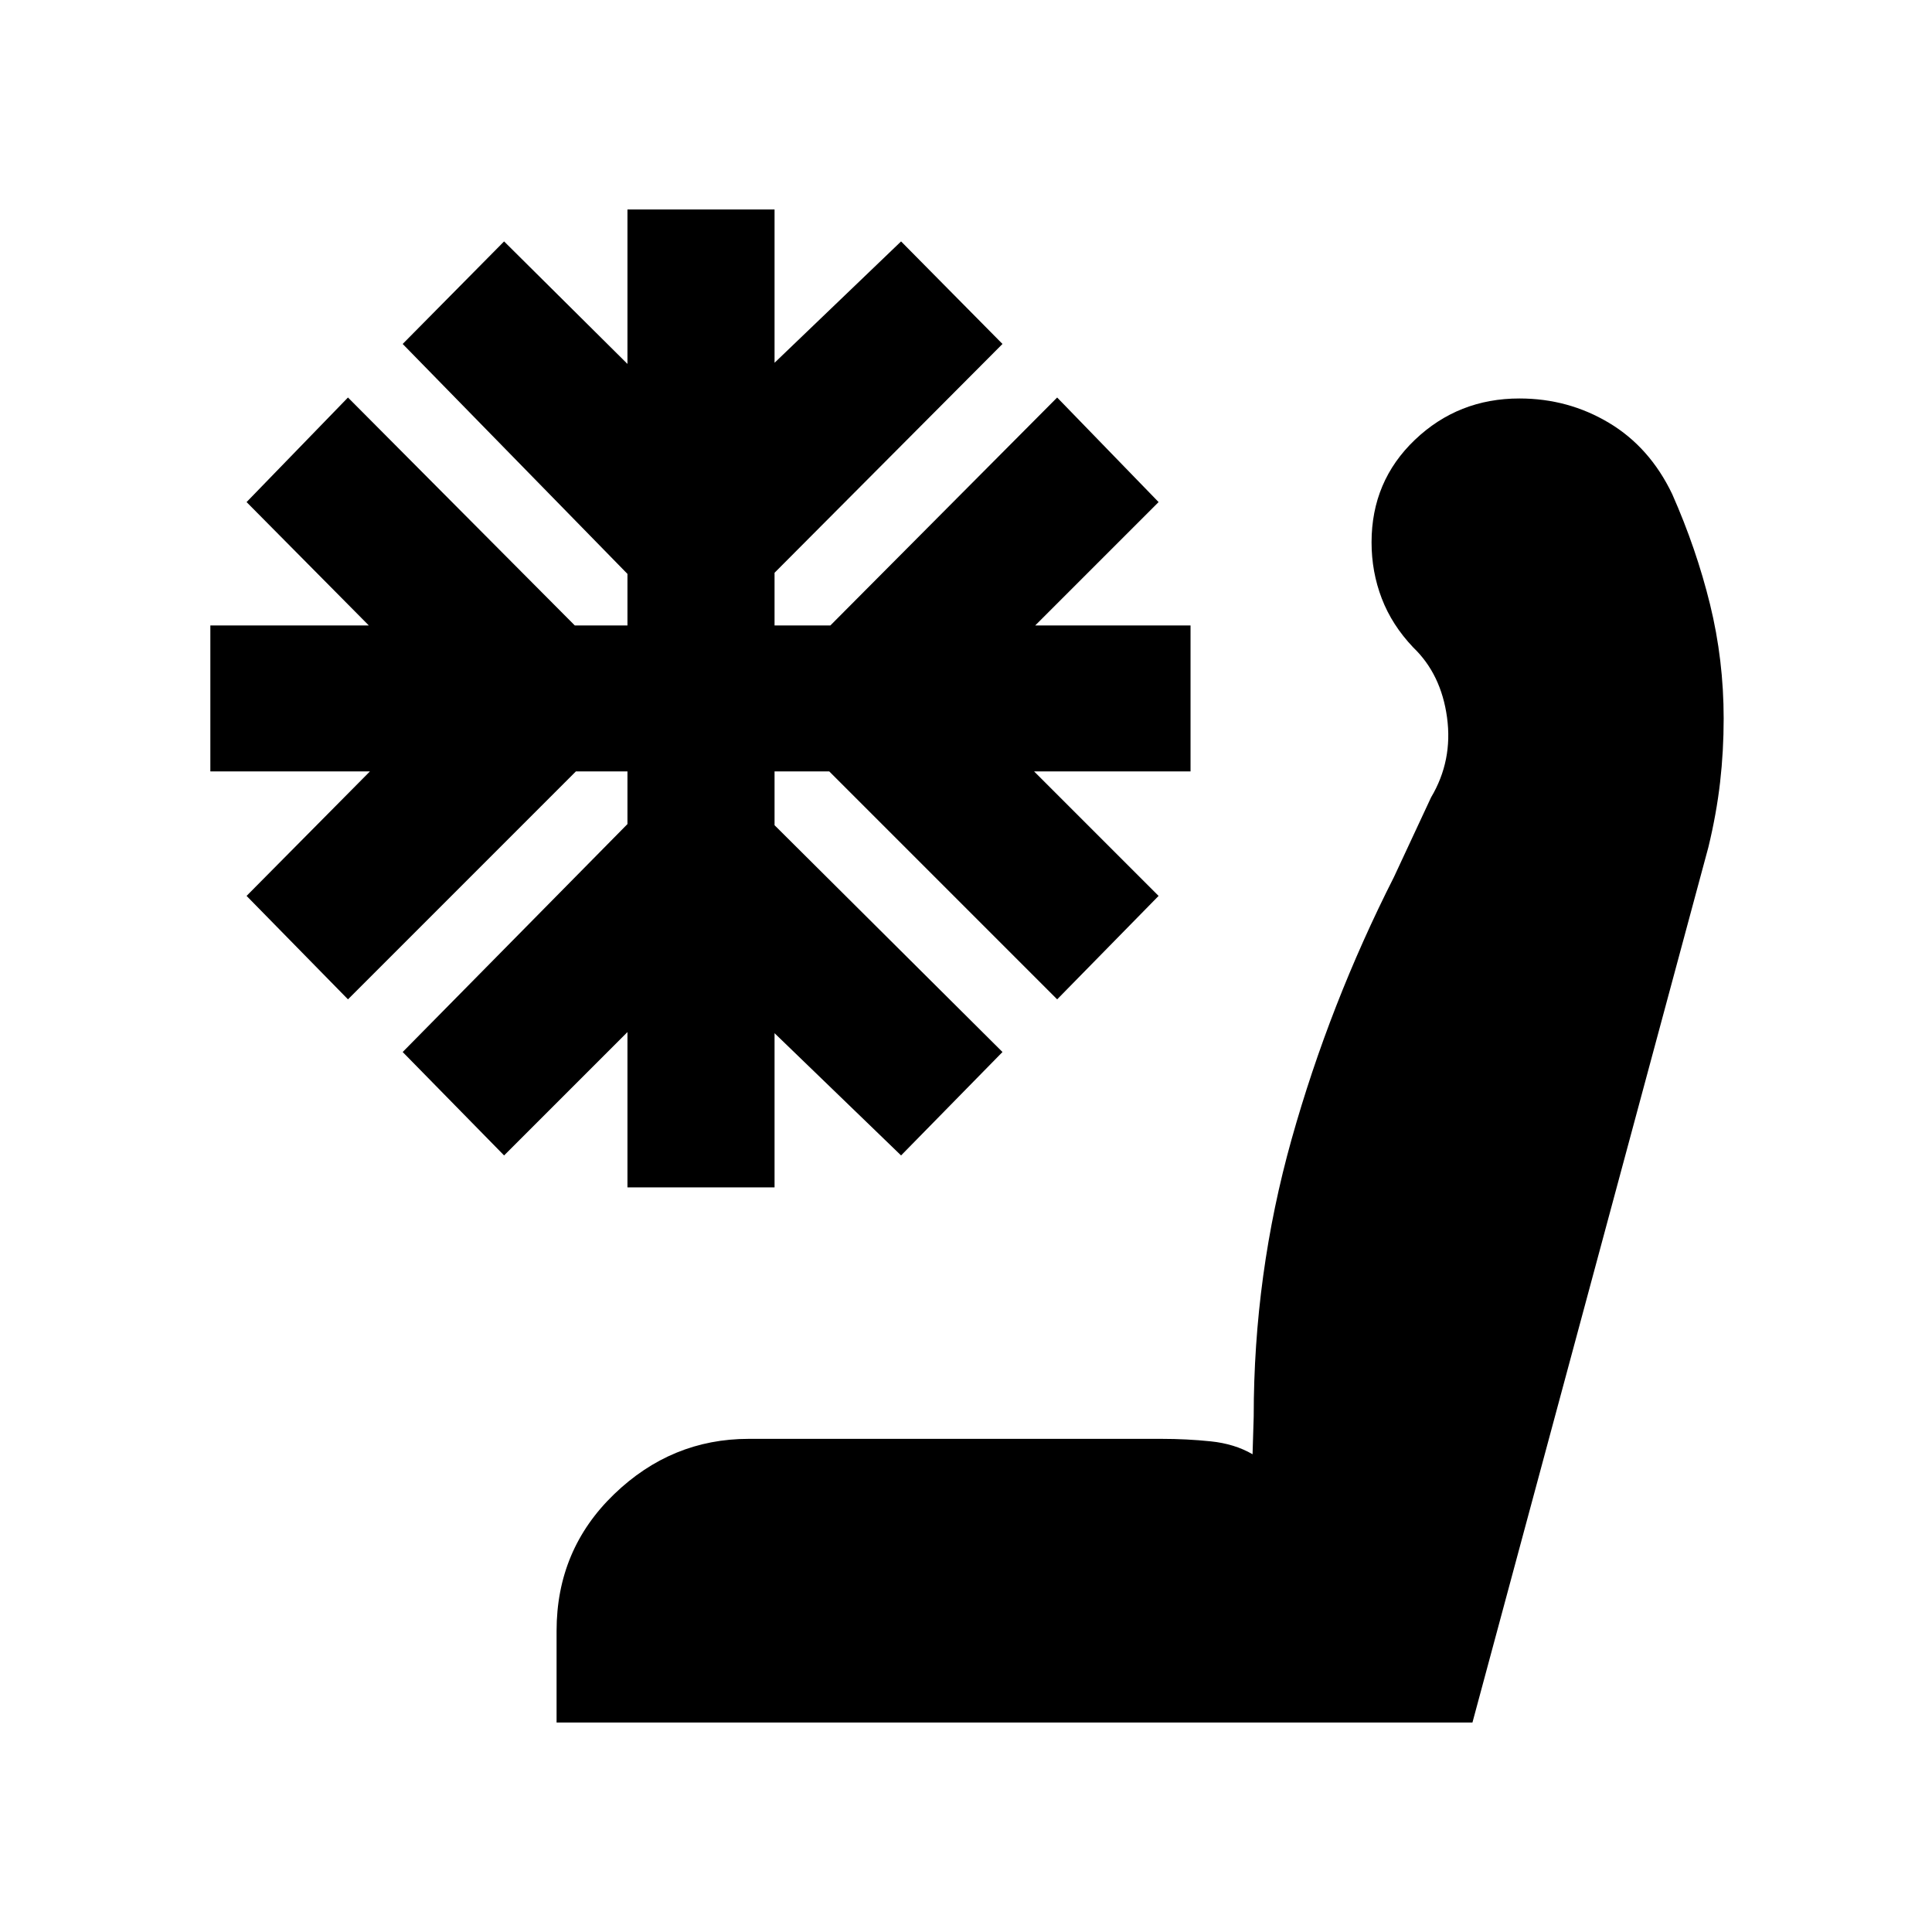 <svg xmlns="http://www.w3.org/2000/svg" height="20" viewBox="0 -960 960 960" width="20"><path d="M276.56-104.09v-45.48q0-40.39 28.55-67.93 28.54-27.54 66.93-27.54h205.09q12.61 0 24.5 1.24 11.89 1.23 20.76 6.41l.57-18.74q0-70.7 18.84-137.83 18.85-67.13 50.85-130.26l18.44-39.56q10.87-18.31 7.93-39.76-2.93-21.46-16.8-34.76-10.57-11.13-15.63-24.33-5.07-13.2-5.07-27.89 0-30.39 21.54-50.94Q724.61-762 755-762q24.26 0 44.52 12.13t31.39 35.39q12 27.13 18.79 54.76 6.78 27.63 6.78 56.76 0 16.13-1.78 31.7-1.79 15.56-5.79 32.13L731.65-104.09H276.56ZM311.78-370v-77.17l-61.3 61.3-50.39-51.39 111.69-113.26v-26.18h-25.61L172.91-463.43l-50.39-51.4 61.31-61.87h-79.31v-72.52h78.74l-60.74-61.3 50.39-51.96 112.7 113.26h26.17v-25.61L200.09-789.09l50.39-50.95 61.3 60.87v-76.74h73.09v76.17l62.87-60.3 50.39 50.95-113.26 113.7v26.17h27.74L525.3-762.48l50.4 51.96-61.31 61.3h77.18v72.52h-77.74l61.87 61.87-50.4 51.4L412.04-576.7h-27.17v26.74l113.26 112.7-50.39 51.39-62.87-60.74V-370h-73.09Z"/></svg>